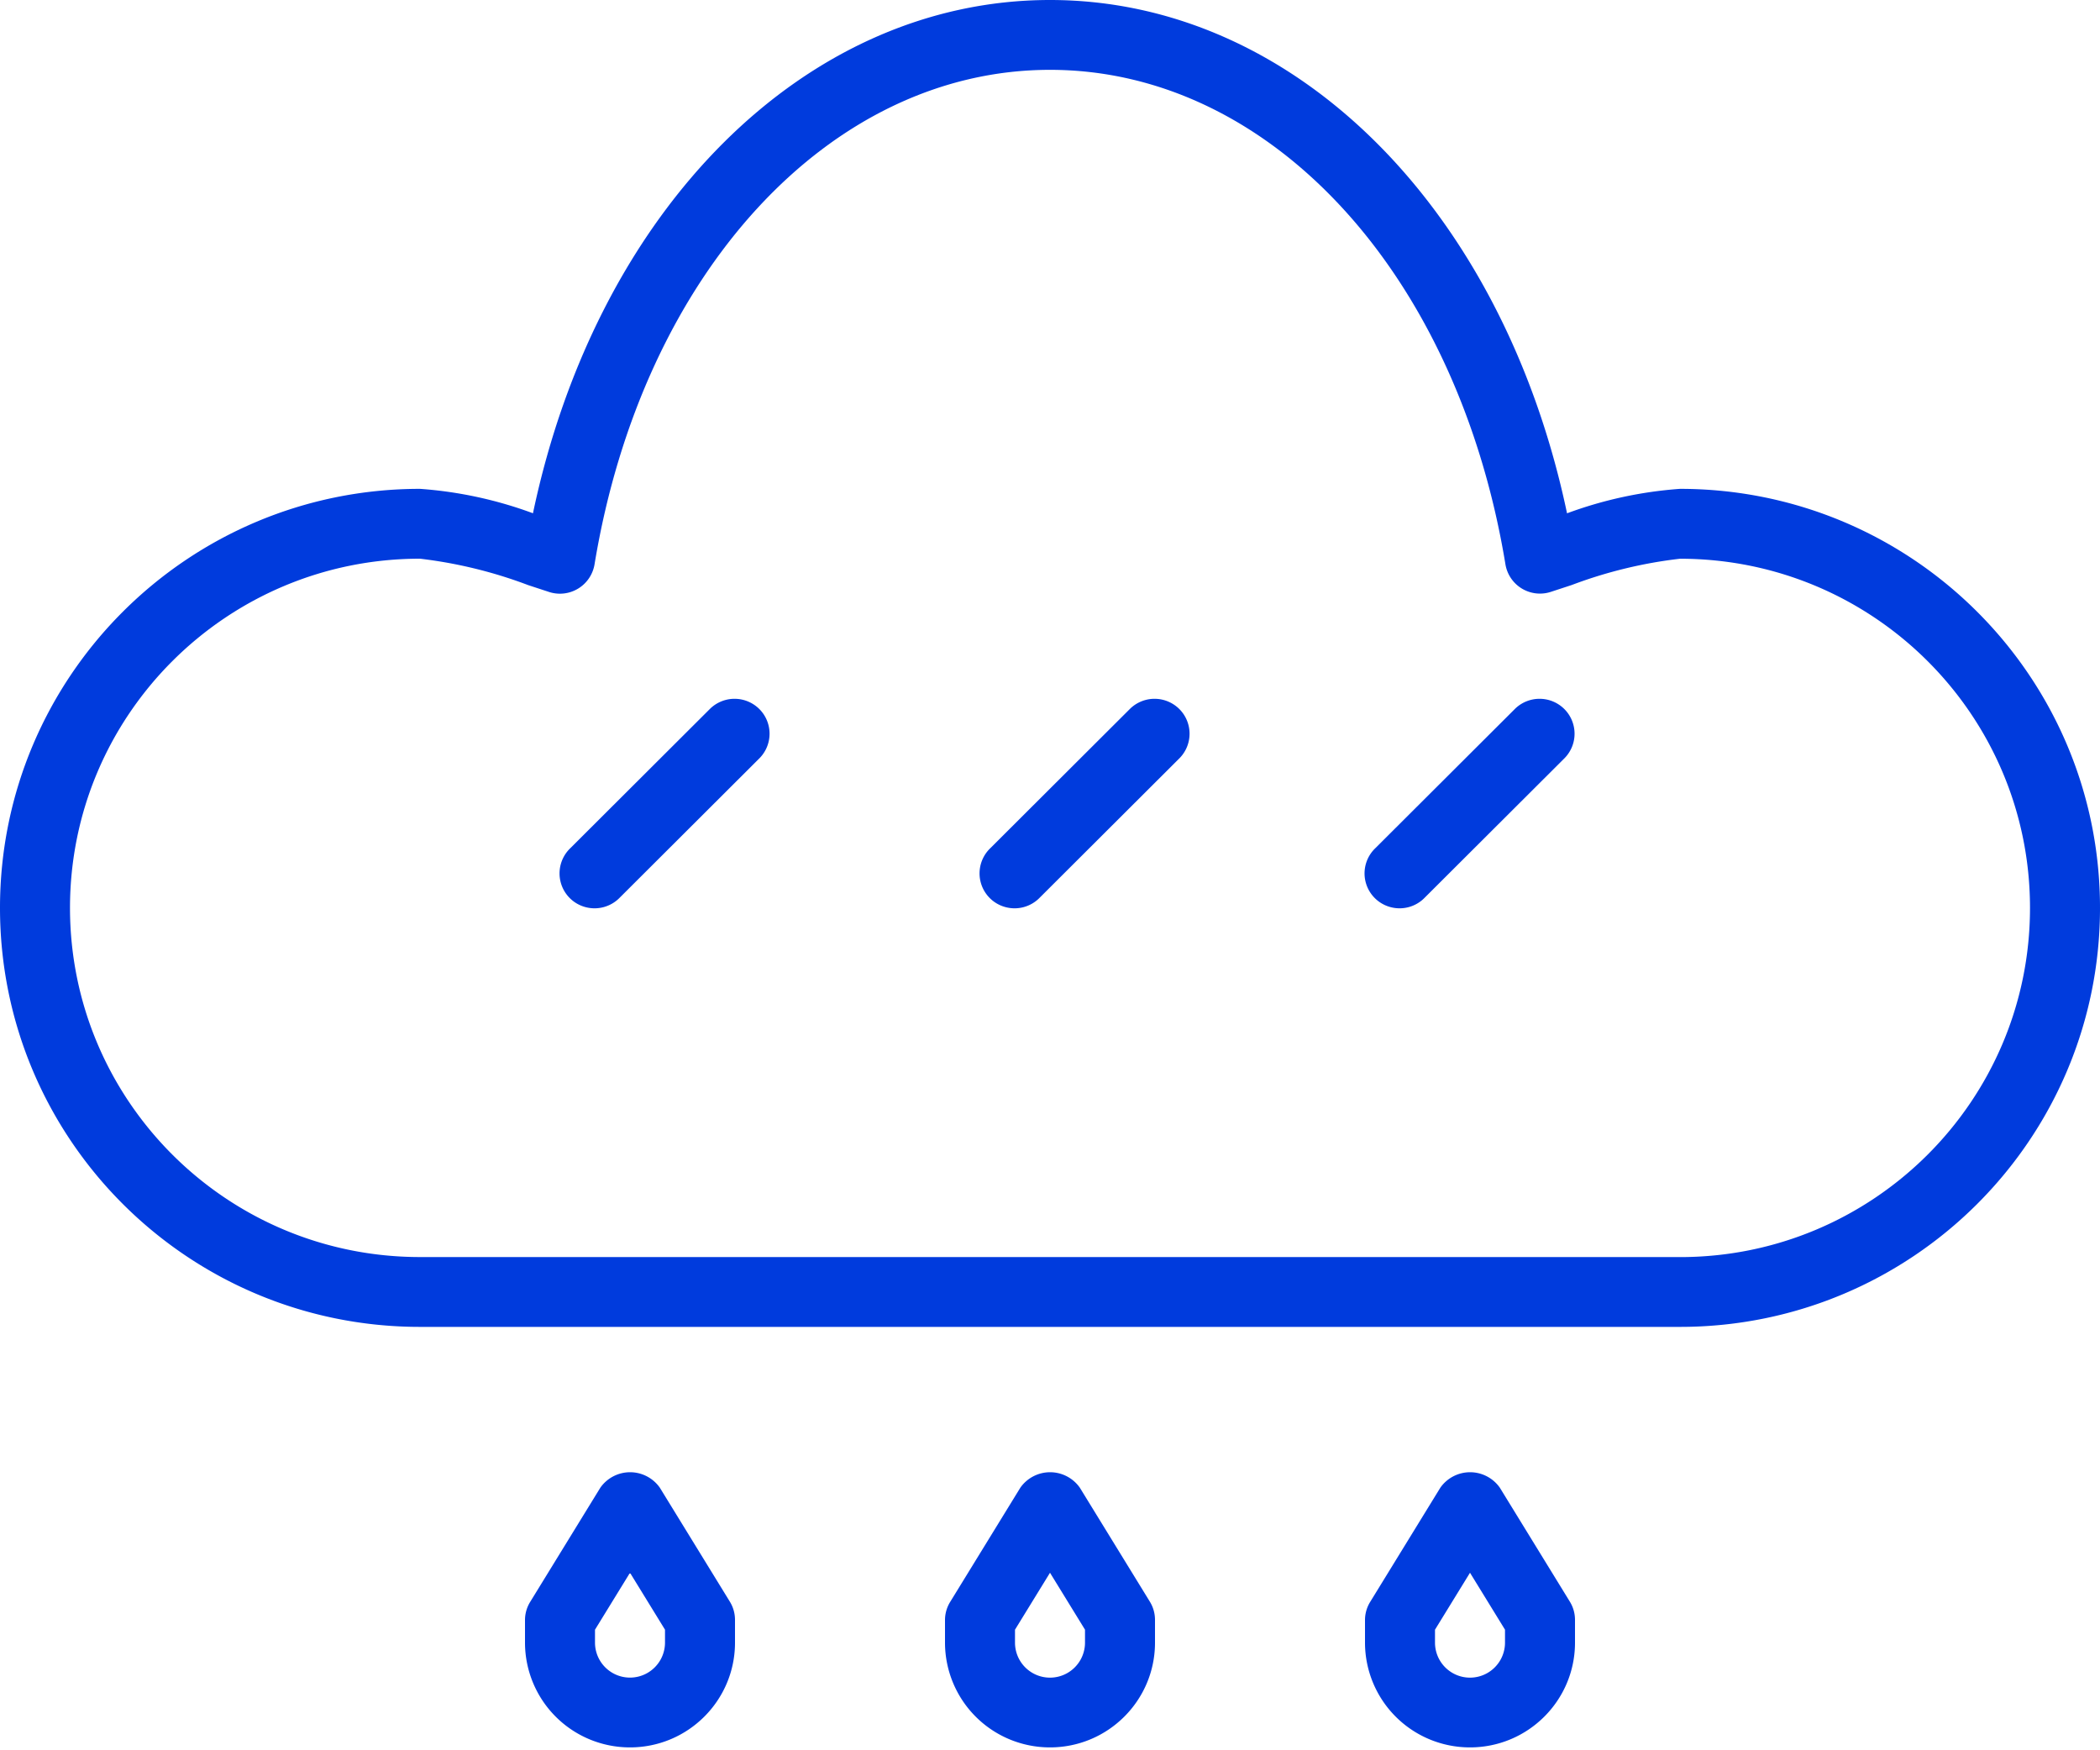 <svg xmlns="http://www.w3.org/2000/svg" width="48" height="40" viewBox="0 0 48 40">
    <g fill="#003BDD" fill-rule="evenodd">
        <path fill-rule="nonzero" d="M15.082 33.999a.831.831 0 0 0-1.36 0l-1.6 2.604a.79.79 0 0 0-.122.417v.52a2.397 2.397 0 0 0 2.4 2.394c1.325 0 2.4-1.072 2.4-2.394v-.52a.792.792 0 0 0-.118-.417l-1.6-2.604zm.118 3.54a.799.799 0 0 1-1.6 0v-.295l.8-1.301.8 1.301v.296zM26.4 37.54v-.52a.792.792 0 0 0-.118-.417l-1.6-2.604a.831.831 0 0 0-1.36 0l-1.6 2.604a.79.79 0 0 0-.122.417v.52a2.397 2.397 0 0 0 2.4 2.394c1.325 0 2.4-1.072 2.4-2.394zm-3.2 0v-.296l.8-1.301.8 1.301v.296a.799.799 0 0 1-1.6 0zM36 37.54v-.52a.792.792 0 0 0-.118-.417l-1.6-2.604a.831.831 0 0 0-1.36 0l-1.6 2.604a.79.79 0 0 0-.122.417v.52a2.397 2.397 0 0 0 2.4 2.394c1.325 0 2.4-1.072 2.4-2.394zm-3.2 0v-.296l.8-1.301.8 1.301v.296a.799.799 0 0 1-1.6 0z"/>
        <path d="M25.834 16.194l-3.2 3.192a.797.797 0 0 0 .354 1.346c.28.073.577-.01.778-.218l3.2-3.192a.797.797 0 0 0-.01-1.118.802.802 0 0 0-1.122-.01zM16.234 16.194l-3.2 3.192a.797.797 0 0 0 .353 1.346c.28.073.578-.01.779-.218l3.2-3.192a.797.797 0 0 0-.01-1.118.802.802 0 0 0-1.122-.01zM34.634 16.194l-3.2 3.192a.797.797 0 0 0 .354 1.346c.28.073.577-.01.778-.218l3.2-3.192a.797.797 0 0 0-.01-1.118.802.802 0 0 0-1.122-.01z"/>
        <path fill-rule="nonzero" d="M38.4 11.172a9.349 9.349 0 0 0-2.582.559C34.354 4.777 29.593 0 24 0S13.646 4.777 12.182 11.73a9.349 9.349 0 0 0-2.582-.558c-5.302 0-9.6 4.287-9.6 9.576 0 5.289 4.298 9.576 9.6 9.576h28.8c5.302 0 9.6-4.287 9.6-9.576 0-5.289-4.298-9.576-9.6-9.576zm0 17.556H9.6c-4.418 0-8-3.573-8-7.98s3.582-7.98 8-7.98c.846.1 1.677.302 2.473.604l.488.16a.802.802 0 0 0 1.028-.632C14.686 6.244 18.966 1.596 24 1.596s9.314 4.648 10.41 11.301a.8.8 0 0 0 1.029.632l.488-.16a10.356 10.356 0 0 1 2.473-.6c4.418 0 8 3.572 8 7.98 0 4.406-3.582 7.98-8 7.98z"/>
    </g>
</svg>
